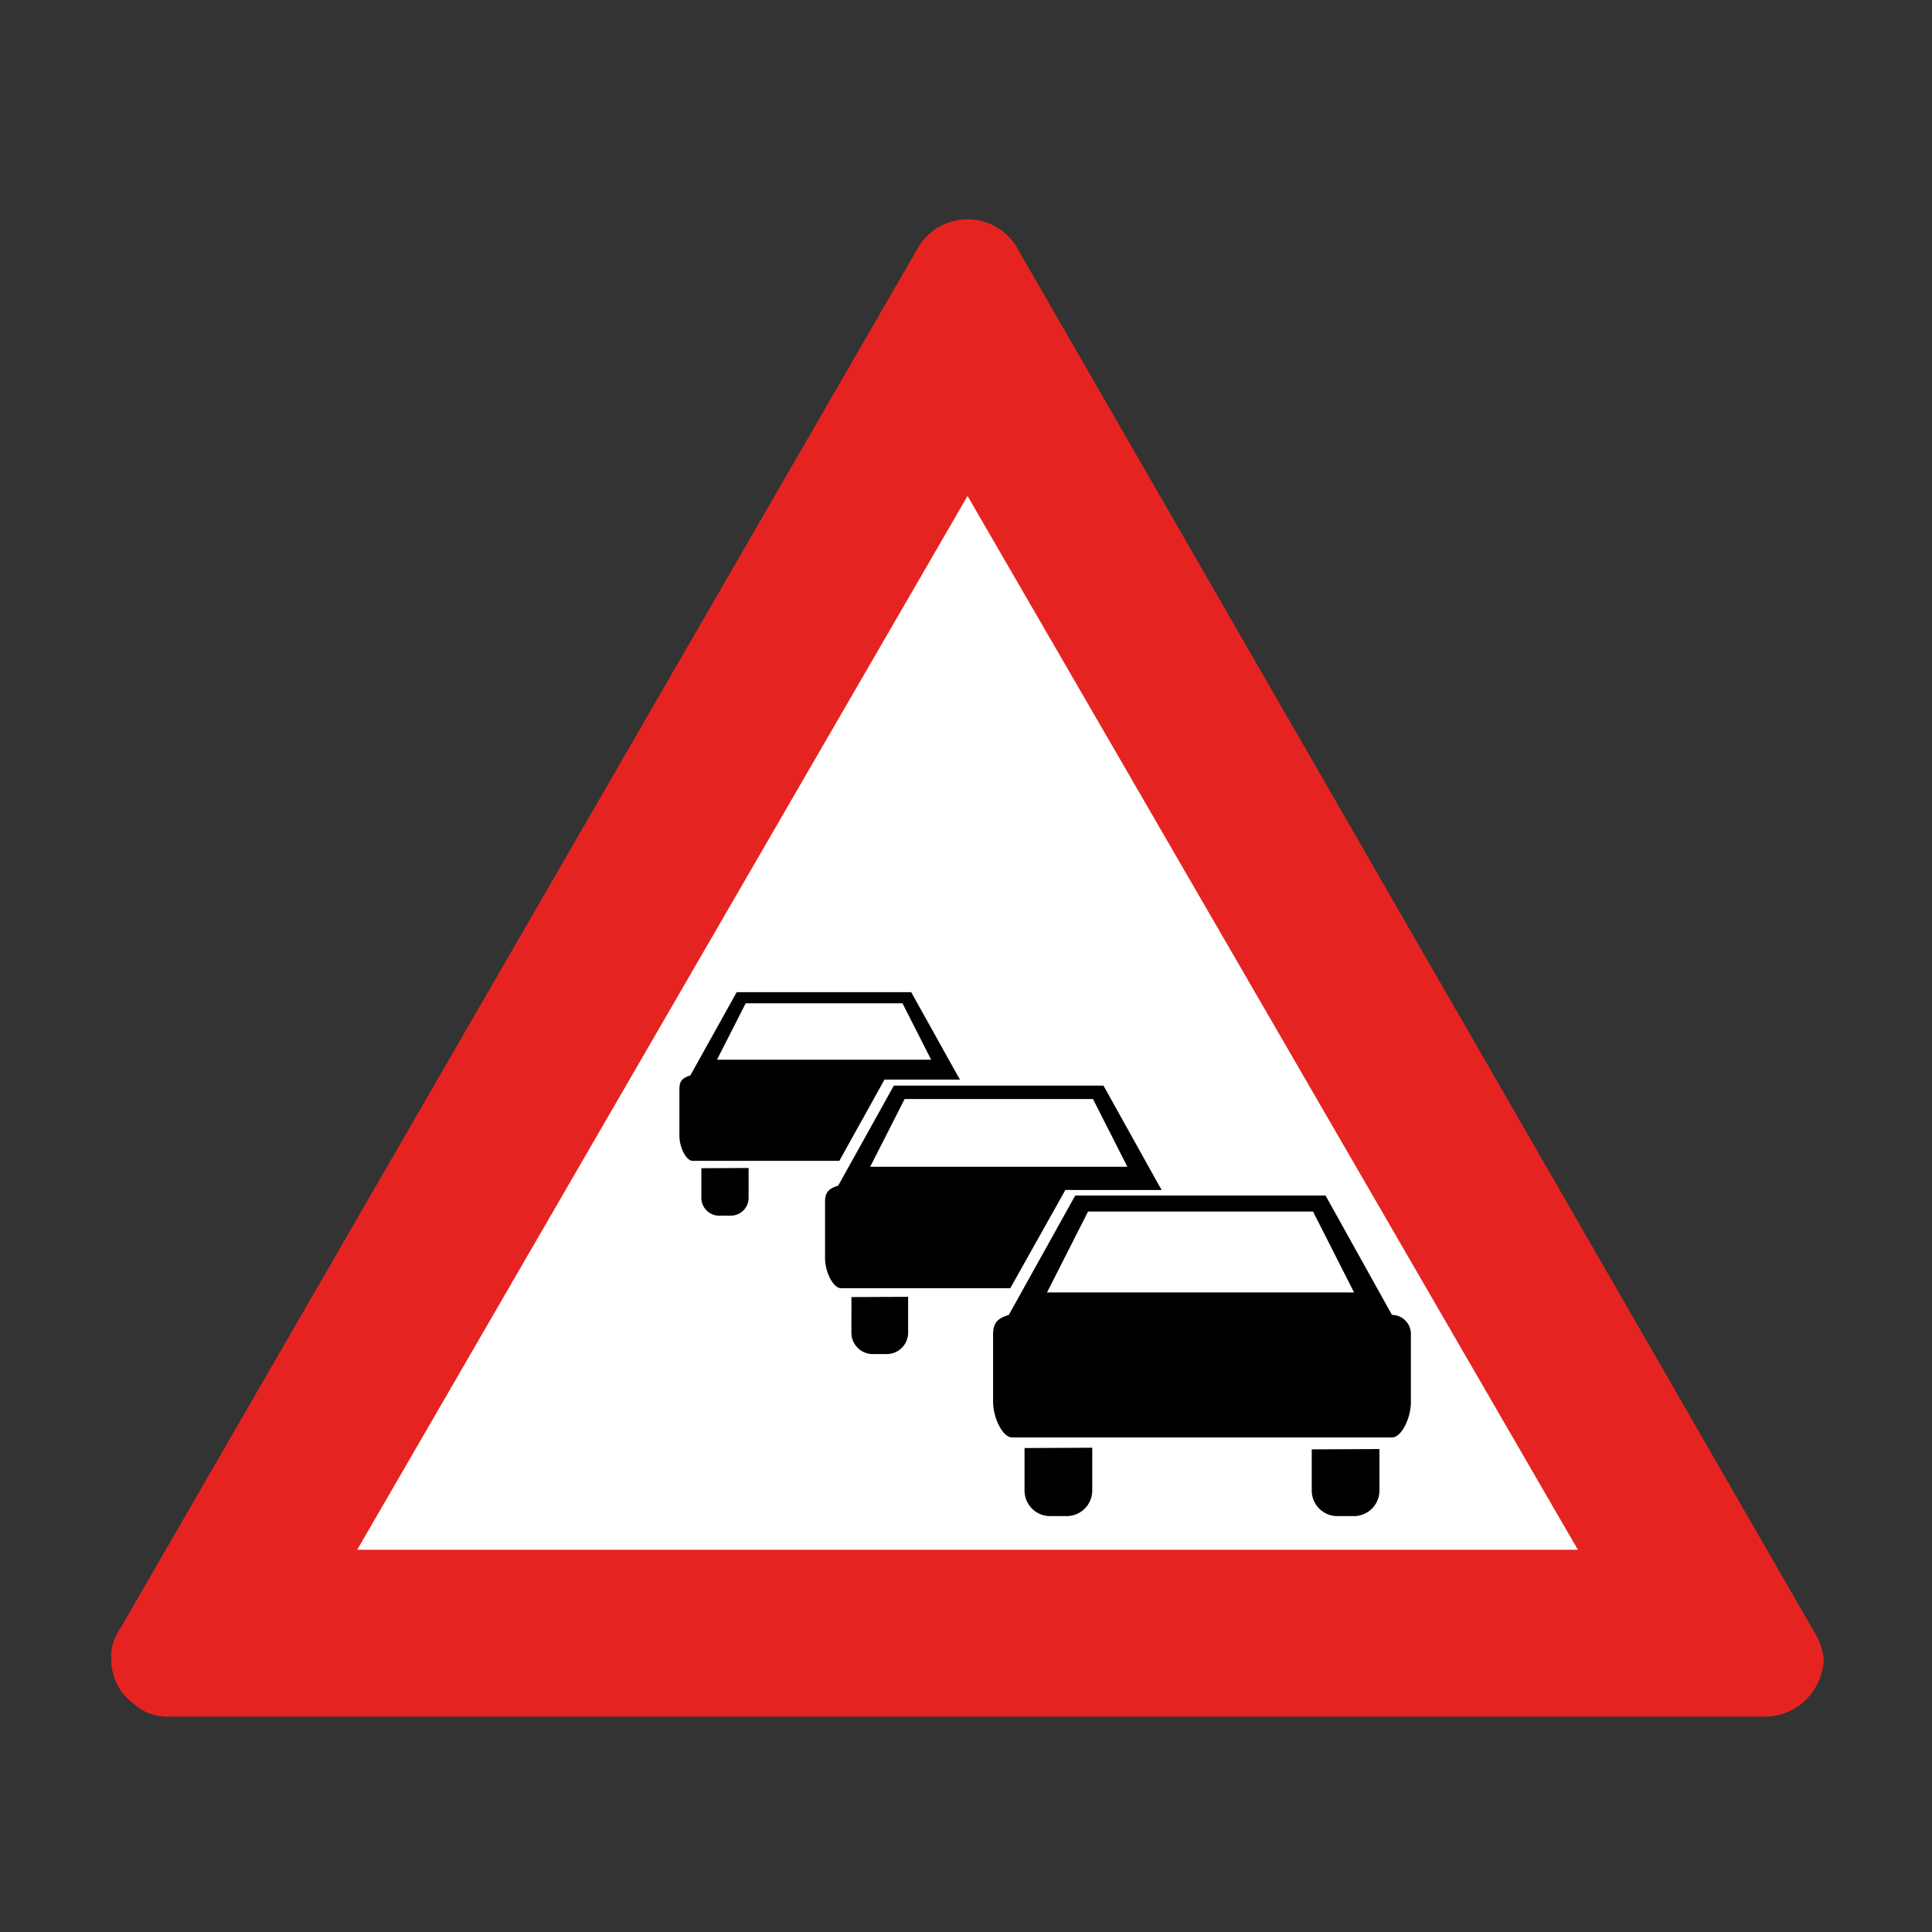 <svg xmlns="http://www.w3.org/2000/svg" viewBox="0 0 44 44"><rect x="0" y="0" width="44" height="44" fill="#333333" stroke="none"/><title>icid-stattraffic_d0</title><g id="icid-stattraffic_d0"><g id="Ebene_1-2" data-name="Ebene 1-2"><path d="M3.835,39.595a1.504,1.504,0,0,1-1.1-.4,1.746,1.746,0,0,1-.7-1.4,1.884,1.884,0,0,1,.2-.8l18.3-31.7a1.859,1.859,0,0,1,1.5-.9,1.65,1.65,0,0,1,1.5.9l18.2,31.6a1.486,1.486,0,0,1,.2.9,1.974,1.974,0,0,1-.6,1.4,1.504,1.504,0,0,1-1.1.4Z" fill="none"/><path d="M3.835,39.095a1.135,1.135,0,0,1-.8-.3,1.231,1.231,0,0,1-.5-1,1.078,1.078,0,0,1,.2-.7l18.2-31.5a1.308,1.308,0,0,1,2.2,0l18.2,31.6a1.421,1.421,0,0,1,.2.6,1.389,1.389,0,0,1-.5,1,1.33,1.33,0,0,1-.8.3Z" fill="#e52421"/><polygon points="8.135 35.295 22.035 11.295 35.935 35.295 8.135 35.295" fill="#fff"/></g><path d="M23.333,33.936a.582.582,0,0,0,.572.592l.006 0h.387a.582.582,0,0,0,.577-.586l-0-.006V32.971l-1.542.007Zm6.541,0a.582.582,0,0,0,.572.592l.006 0h.387a.582.582,0,0,0,.577-.586l-0-.006v-.935l-1.542.007Zm1.827-3.99L30.188,27.227H24.488l-1.513,2.719c-.219.073-.358.146-.358.438v1.542c0,.365.219.811.431.811h8.653c.219,0,.431-.438.431-.811V30.384a.434.434,0,0,0-.429-.438Zm-7.856-.512.935-1.842H29.903l.935,1.842Z" fill-rule="evenodd"/><path d="M24.263,27.101l2.194.001c-.029-.05-.037-.067-.059-.101L25.131,24.724H20.357l-1.267,2.277c-.184.061-.3.122-.3.367v1.291c0,.306.184.679.361.679h3.858Zm-3.661-2.071h4.29l.783,1.542H19.818Z"/><path d="M19.39,30.342a.487.487,0,0,0,.479.496l.005 0h.324a.487.487,0,0,0,.484-.491l-0-.005v-.808l-1.291.006Z"/><path d="M15.973,27.273a.406.406,0,0,0,.399.413l.004 0h.27a.406.406,0,0,0,.403-.409l-0-.004v-.673l-1.075.005Z"/><path d="M21.807,24.491l-1.055-1.895H16.778L15.723,24.491c-.153.051-.25.102-.25.306V25.872c0,.255.153.566.301.566h3.341L20.144,24.587h1.719m-4.881-1.737h3.572l.652,1.284H16.329Z"/></g></svg>